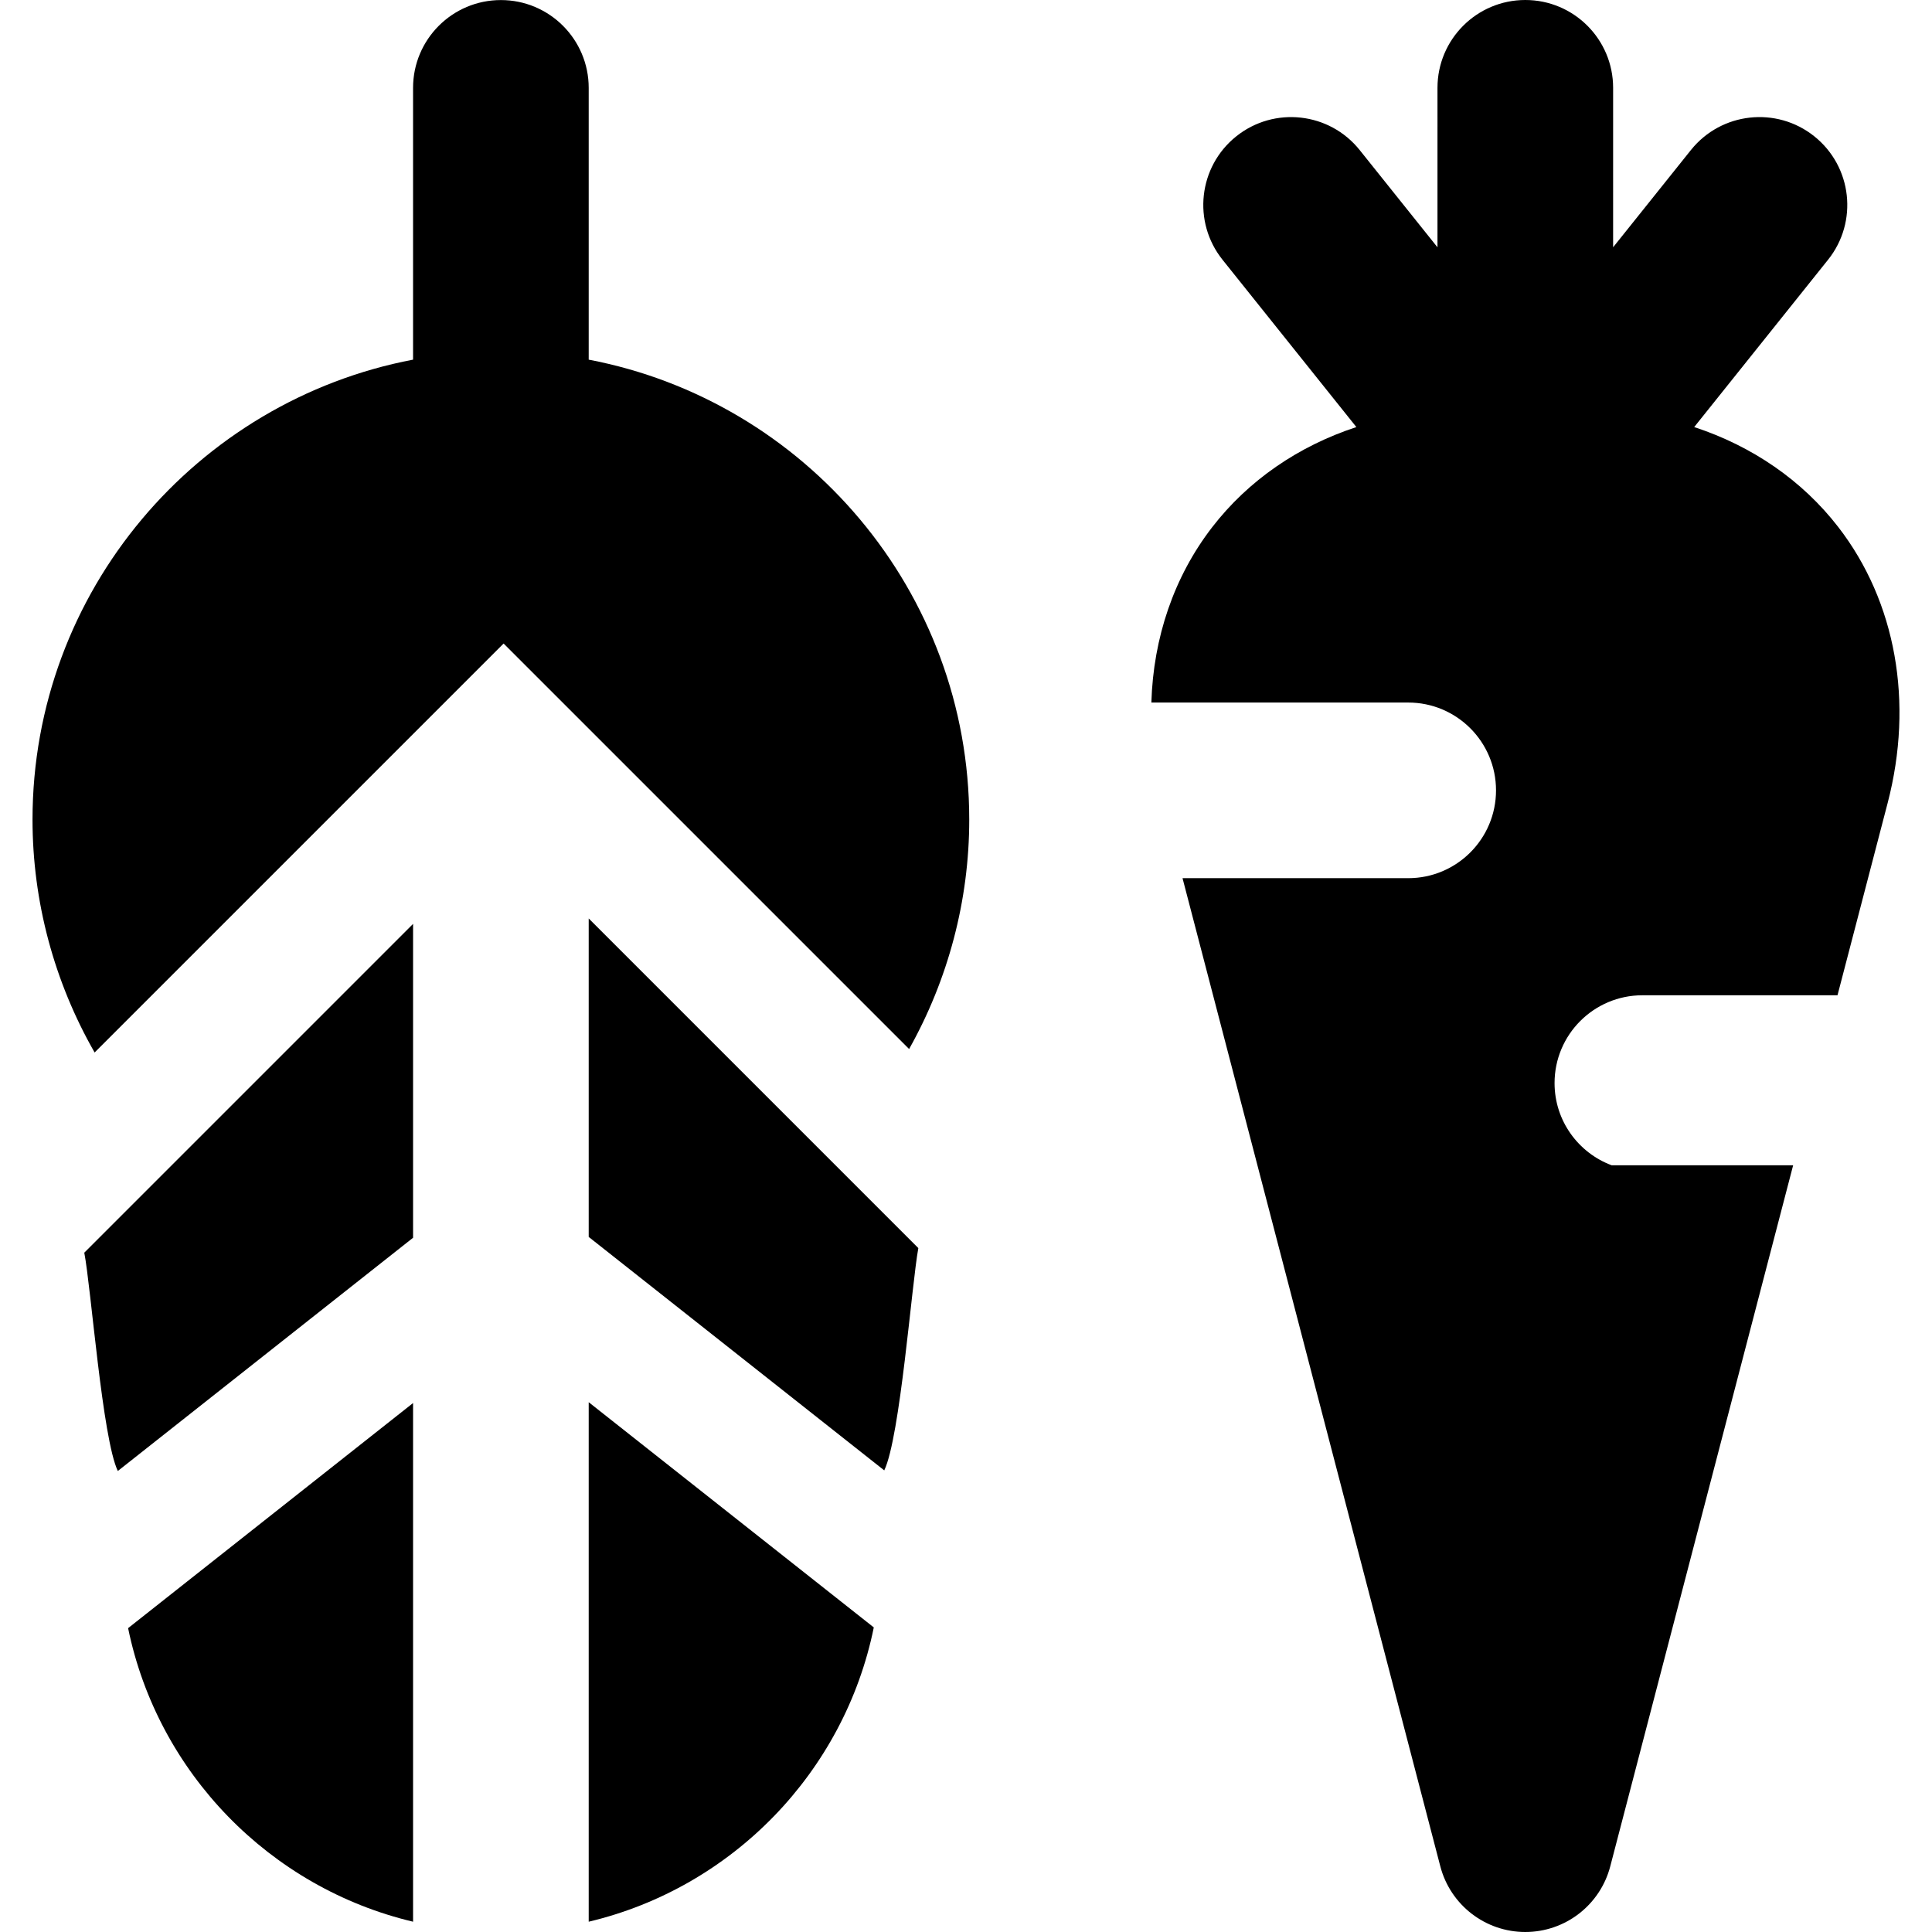 <?xml version="1.0" encoding="iso-8859-1"?>
<!-- Generator: Adobe Illustrator 19.0.0, SVG Export Plug-In . SVG Version: 6.00 Build 0)  -->
<svg version="1.1" id="Layer_1" xmlns="http://www.w3.org/2000/svg" xmlns:xlink="http://www.w3.org/1999/xlink" x="0px" y="0px"
	 viewBox="0 0 330 330" style="enable-background:new 0 0 330 330;" xml:space="preserve">
<g id="XMLID_222_">
	<path id="XMLID_223_" d="M86.018,109.919l69.264,69.263c6.679-11.895,10.272-25.401,10.272-39.182
		c0-38.984-28.035-71.525-64.999-78.569v-46.42c0-8.284-6.716-15-15-15s-15,6.716-15,15v46.42C33.59,68.474,5.554,101.015,5.554,140
		c0,14.009,3.714,27.735,10.608,39.773L86.018,109.919z"/>
	<path id="XMLID_224_" d="M70.555,157.807l-56.159,56.16c1.165,5.995,3.086,31.79,5.728,37.29l50.432-39.839V157.807z"/>
	<path id="XMLID_225_" d="M156.857,213.184l-56.302-56.303v54.395l50.481,39.877C153.765,245.445,155.717,219.42,156.857,213.184z"
		/>
	<path id="XMLID_226_" d="M100.555,328.242c24.485-5.808,43.658-25.496,48.695-50.268l-48.695-38.467V328.242z"/>
	<path id="XMLID_227_" d="M70.555,328.242V239.65L21.881,278.1C26.957,302.814,46.11,322.444,70.555,328.242z"/>
	<path id="XMLID_228_" d="M288.819,25.629l-13.287,16.608L275.533,15c0.001-8.284-6.716-15-14.999-15h-0.001
		c-8.284,0-14.999,6.716-15,15l-0.001,27.24L232.244,25.63c-5.174-6.468-14.613-7.518-21.083-2.343
		c-6.47,5.175-7.518,14.614-2.343,21.083l22.859,28.575c-9.902,3.252-18.445,9.102-24.621,17.096
		c-6.533,8.457-10.063,18.875-10.395,29.958h29.987h6.34h7.542c8.284,0,15,6.716,15,15c0,8.284-6.716,15-15,15h-7.542h-31.004
		l44.032,168.787c1.723,6.605,7.688,11.214,14.514,11.214c6.826,0,12.791-4.609,14.514-11.214l31.239-119.749h-31.004
		c-5.69-2.13-9.749-7.602-9.749-14.036c0-8.284,6.716-15,15-15h2.324h31.004l8.564-32.835c4.49-17.212,1.422-34.389-8.418-47.125
		c-6.176-7.994-14.719-13.845-24.622-17.096l22.86-28.574c5.176-6.469,4.127-15.908-2.342-21.084
		C303.433,18.112,293.994,19.161,288.819,25.629z"/>
</g>
<g>
</g>
<g>
</g>
<g>
</g>
<g>
</g>
<g>
</g>
<g>
</g>
<g>
</g>
<g>
</g>
<g>
</g>
<g>
</g>
<g>
</g>
<g>
</g>
<g>
</g>
<g>
</g>
<g>
</g>
</svg>
